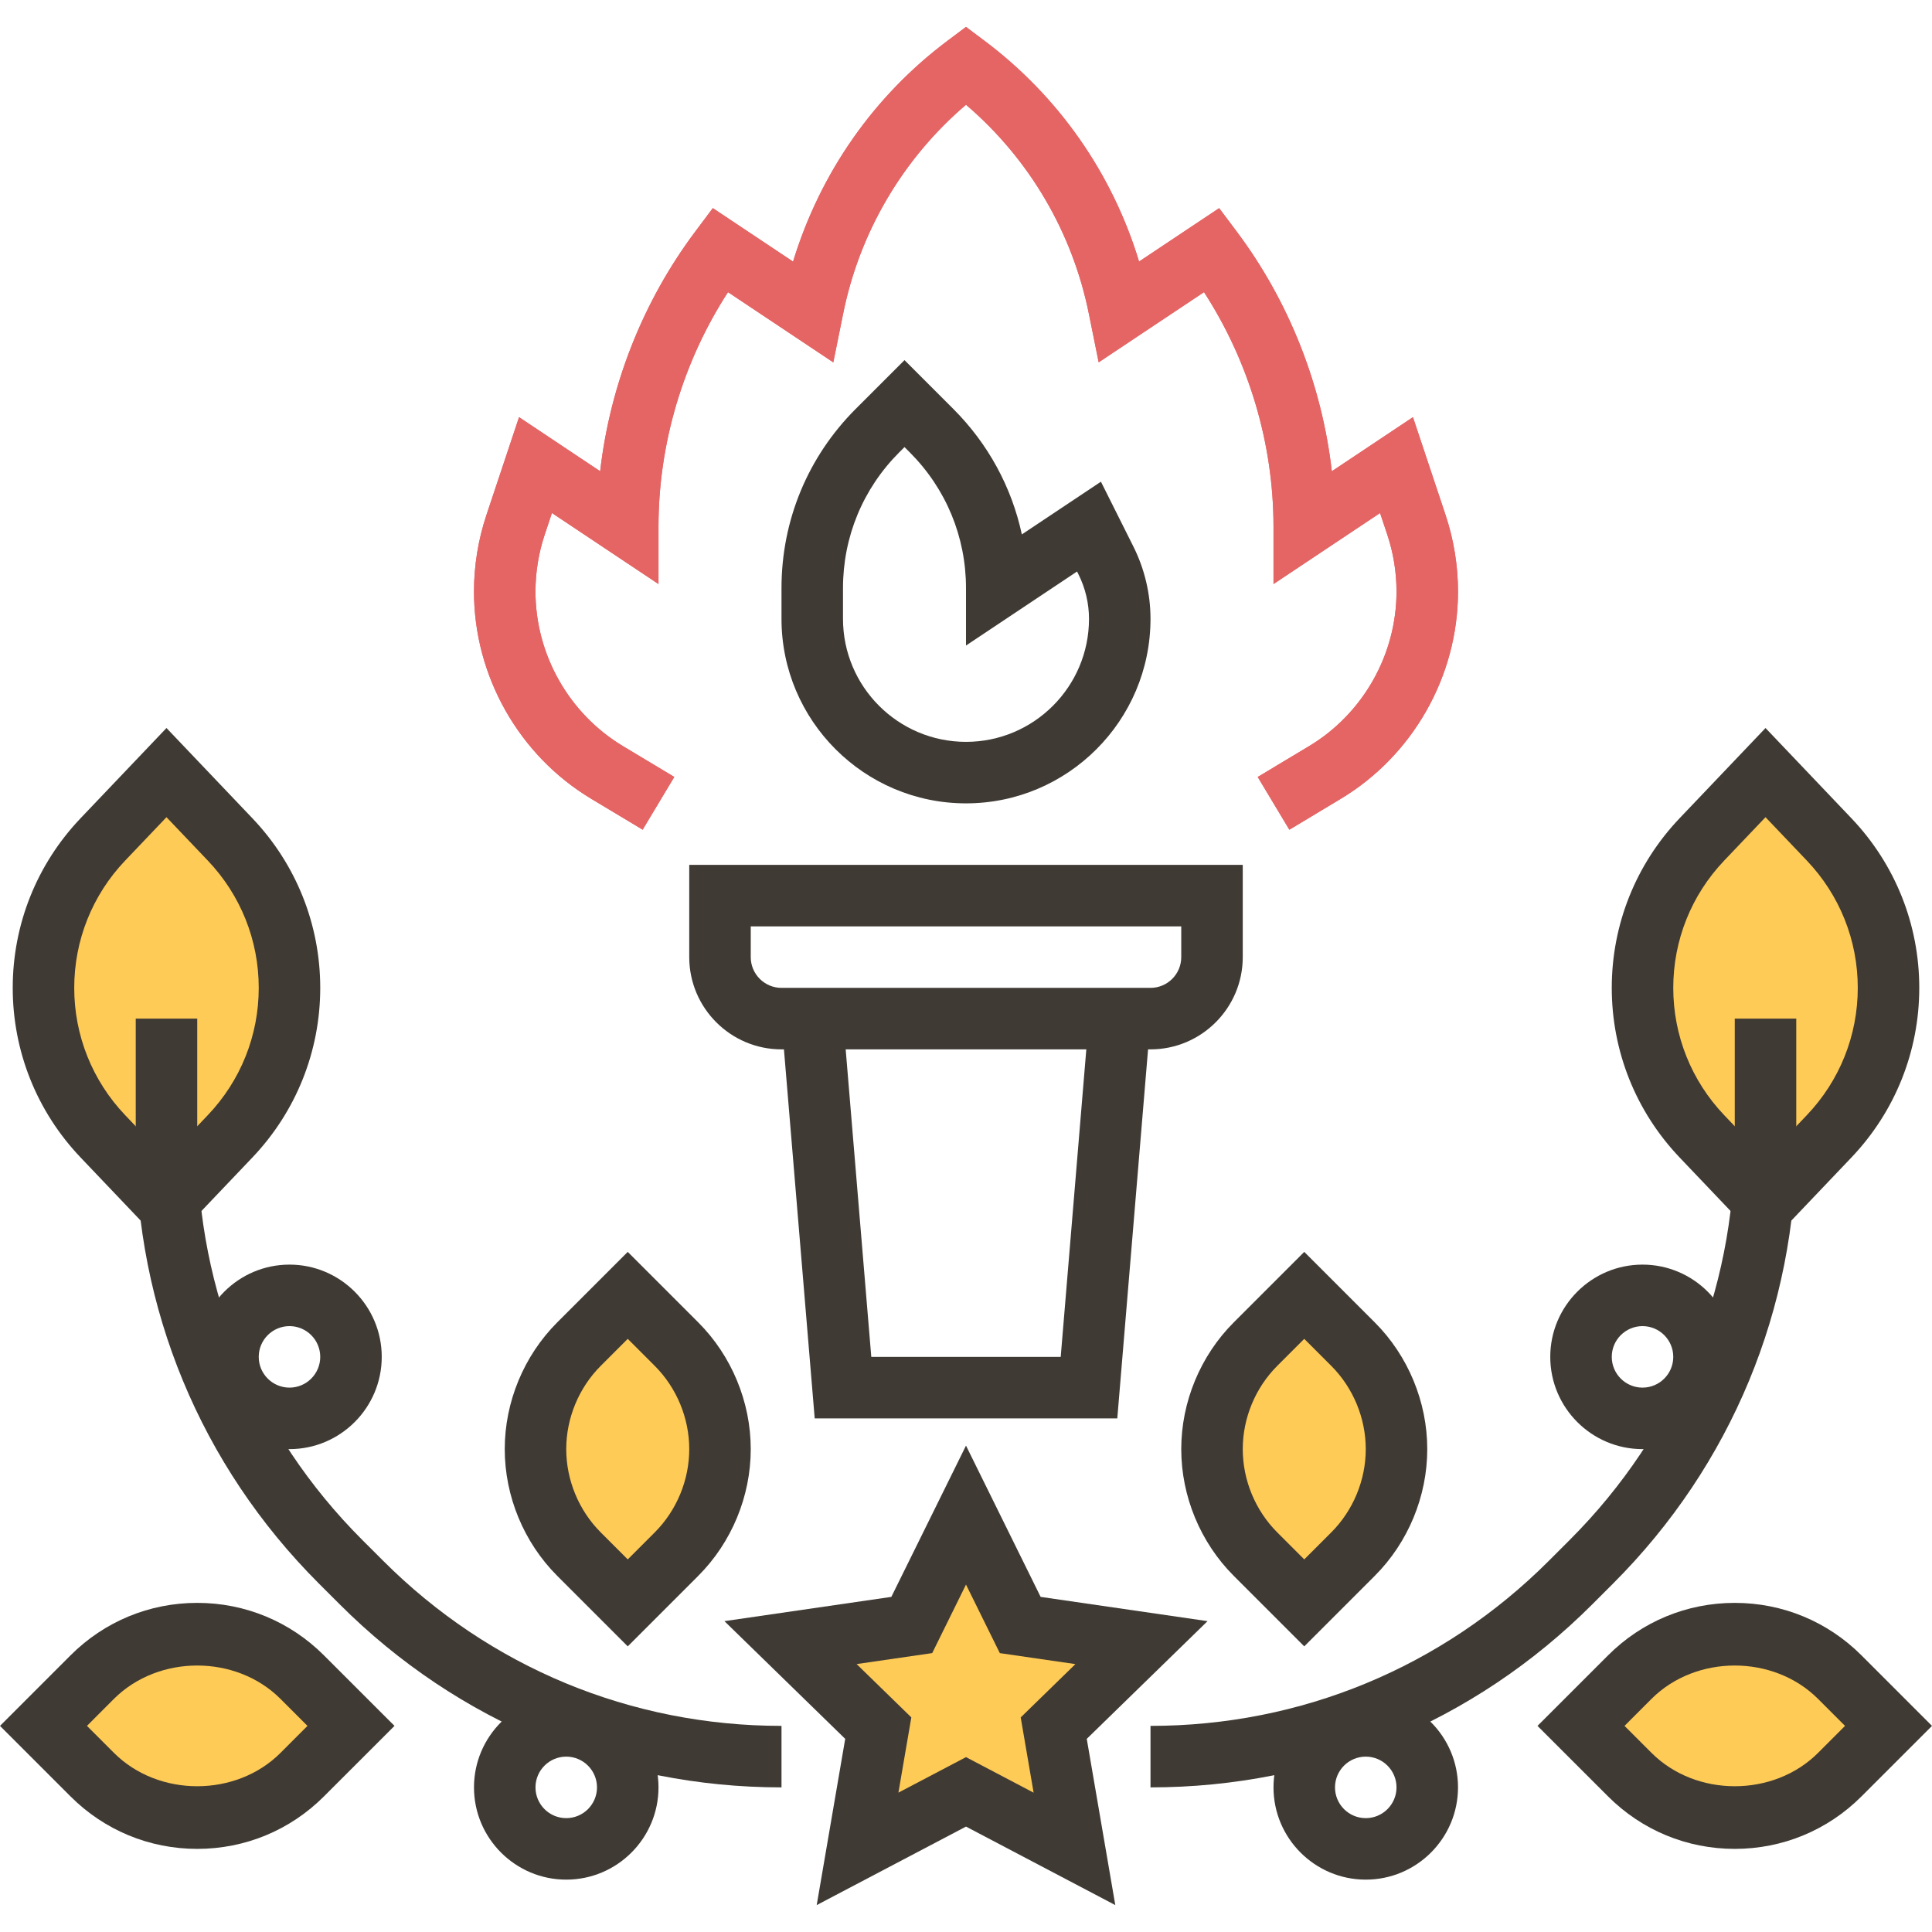 <?xml version="1.0" encoding="iso-8859-1"?>
<!-- Generator: Adobe Illustrator 19.0.0, SVG Export Plug-In . SVG Version: 6.00 Build 0)  -->
<svg version="1.1" xmlns="http://www.w3.org/2000/svg" xmlns:xlink="http://www.w3.org/1999/xlink" x="0px" y="0px"
	 viewBox="0 0 502.624 502.624" style="enable-background:new 0 0 502.624 502.624;" xml:space="preserve">

<path style="fill:#FFCB57;" d="M163.312,417l-12.688-12.688c-7.24-7.248-11.312-17.072-11.312-27.312l0,0
    c0-10.24,4.072-20.064,11.312-27.312L163.312,337L176,349.688c7.24,7.248,11.312,17.072,11.312,27.312l0,0
    c0,10.24-4.072,20.064-11.312,27.312L163.312,417z"/>
<path style="fill:#FFCB57;" d="M43.312,313L26.76,295.616C16.84,285.2,11.312,271.376,11.312,257l0,0
    c0-14.376,5.528-28.208,15.448-38.616L43.312,201l16.552,17.384c9.92,10.408,15.448,24.24,15.448,38.616l0,0
    c0,14.376-5.528,28.2-15.448,38.616L43.312,313z"/>
<path style="fill:#FFCB57;" d="M91.312,449l-12.688,12.688C71.376,468.928,61.552,473,51.312,473l0,0
    c-10.24,0-20.064-4.072-27.312-11.312L11.312,449L24,436.312C31.248,429.072,41.072,425,51.312,425l0,0
    c10.24,0,20.064,4.072,27.312,11.312L91.312,449z"/>
<path style="fill:#FFCB57;" d="M339.312,417L352,404.312c7.24-7.248,11.312-17.072,11.312-27.312l0,0
    c0-10.24-4.072-20.064-11.312-27.312L339.312,337l-12.688,12.688c-7.24,7.248-11.312,17.072-11.312,27.312l0,0
    c0,10.24,4.072,20.064,11.312,27.312L339.312,417z"/>
<path style="fill:#FFCB57;" d="M459.312,313l16.552-17.384c9.92-10.416,15.448-24.24,15.448-38.616l0,0
    c0-14.376-5.528-28.208-15.448-38.616L459.312,201l-16.552,17.384c-9.92,10.408-15.448,24.24-15.448,38.616l0,0
    c0,14.376,5.528,28.2,15.448,38.616L459.312,313z"/>
<path style="fill:#FFCB57;" d="M411.312,449L424,461.688c7.248,7.24,17.072,11.312,27.312,11.312l0,0
    c10.24,0,20.064-4.072,27.312-11.312L491.312,449l-12.688-12.688c-7.248-7.24-17.072-11.312-27.312-11.312l0,0
    c-10.24,0-20.064,4.072-27.312,11.312L411.312,449z"/>
<polygon style="fill:#FFCB57;" points="251.312,394.168 265.416,422.752 296.96,427.336 274.136,449.584 279.528,481
    251.312,466.168 223.096,481 228.488,449.584 205.664,427.336 237.208,422.752 	"/>

<path style="fill:#3F3A34;" d="M163.312,428.312l-18.344-18.344c-8.68-8.68-13.656-20.696-13.656-32.968
    s4.976-24.288,13.656-32.968l18.344-18.344l18.344,18.344c8.68,8.68,13.656,20.696,13.656,32.968s-4.976,24.288-13.656,32.968
    L163.312,428.312z M163.312,348.312l-7.032,7.032c-5.696,5.704-8.968,13.592-8.968,21.656s3.272,15.952,8.968,21.656l7.032,7.032
    l7.032-7.032c5.696-5.704,8.968-13.592,8.968-21.656s-3.272-15.952-8.968-21.656L163.312,348.312z"/>
<path style="fill:#3F3A34;" d="M43.312,324.6l-22.344-23.472C9.584,289.176,3.312,273.496,3.312,257s6.272-32.176,17.656-44.136
    L43.312,189.4l22.344,23.472C77.04,224.824,83.312,240.504,83.312,257s-6.272,32.176-17.656,44.136L43.312,324.6z M43.312,212.6
    l-10.76,11.296c-8.536,8.968-13.24,20.728-13.24,33.104s4.704,24.136,13.24,33.104l10.76,11.296l10.76-11.296
    c8.536-8.968,13.24-20.728,13.24-33.104s-4.704-24.136-13.24-33.104L43.312,212.6z"/>
<path style="fill:#3F3A34;" d="M51.312,481c-12.448,0-24.16-4.848-32.968-13.656L0,449l18.344-18.344
    C27.152,421.848,38.864,417,51.312,417c12.456,0,24.16,4.848,32.968,13.656L102.632,449L84.28,467.344
    C75.472,476.152,63.768,481,51.312,481z M22.624,449l7.032,7.032c11.576,11.56,31.736,11.56,43.312,0L79.992,449l-7.032-7.032
    c-11.568-11.56-31.728-11.56-43.312,0L22.624,449z"/>
<path style="fill:#3F3A34;" d="M203.312,465c-43.408,0-84.216-16.904-114.912-47.6l-5.488-5.48
    c-30.696-30.704-47.6-71.504-47.6-114.92v-32h16v32c0,39.136,15.24,75.928,42.912,103.6l5.488,5.48
    c27.68,27.68,64.464,42.92,103.6,42.92V465z"/>
<path style="fill:#3F3A34;" d="M75.312,377c-13.232,0-24-10.768-24-24s10.768-24,24-24s24,10.768,24,24S88.544,377,75.312,377z
    M75.312,345c-4.408,0-8,3.584-8,8s3.592,8,8,8s8-3.584,8-8S79.72,345,75.312,345z"/>
<path style="fill:#3F3A34;" d="M147.312,489c-13.232,0-24-10.768-24-24s10.768-24,24-24s24,10.768,24,24S160.544,489,147.312,489z
    M147.312,457c-4.408,0-8,3.584-8,8s3.592,8,8,8s8-3.584,8-8S151.72,457,147.312,457z"/>
<path style="fill:#3F3A34;" d="M339.312,428.312l-18.344-18.344c-8.68-8.68-13.656-20.696-13.656-32.968
    s4.976-24.288,13.656-32.968l18.344-18.344l18.344,18.344c8.68,8.68,13.656,20.696,13.656,32.968s-4.976,24.288-13.656,32.968
    L339.312,428.312z M339.312,348.312l-7.032,7.032c-5.696,5.704-8.968,13.592-8.968,21.656s3.272,15.952,8.968,21.656l7.032,7.032
    l7.032-7.032c5.696-5.704,8.968-13.592,8.968-21.656s-3.272-15.952-8.968-21.656L339.312,348.312z"/>
<path style="fill:#3F3A34;" d="M459.312,324.6l-22.344-23.472c-11.384-11.952-17.656-27.632-17.656-44.128
    s6.272-32.176,17.656-44.136l22.344-23.464l22.344,23.472c11.384,11.952,17.656,27.632,17.656,44.128s-6.272,32.176-17.656,44.136
    L459.312,324.6z M459.312,212.6l-10.76,11.296c-8.536,8.968-13.24,20.728-13.24,33.104s4.704,24.136,13.24,33.104l10.76,11.296
    l10.76-11.296c8.536-8.968,13.24-20.728,13.24-33.104s-4.704-24.136-13.24-33.104L459.312,212.6z"/>
<path style="fill:#3F3A34;" d="M451.312,481c-12.456,0-24.16-4.848-32.968-13.656L399.992,449l18.352-18.344
    c8.808-8.808,20.512-13.656,32.968-13.656c12.448,0,24.16,4.848,32.968,13.656L502.624,449l-18.344,18.344
    C475.472,476.152,463.76,481,451.312,481z M422.632,449l7.032,7.032c11.568,11.56,31.728,11.56,43.312,0L480,449l-7.032-7.032
    c-11.576-11.56-31.736-11.56-43.312,0L422.632,449z"/>
<path style="fill:#3F3A34;" d="M299.312,465v-16c39.136,0,75.92-15.24,103.6-42.912l5.496-5.496
    c27.664-27.664,42.904-64.456,42.904-103.592v-32h16v32c0,43.416-16.904,84.216-47.6,114.912l-5.496,5.496
    C383.528,448.096,342.72,465,299.312,465z"/>
<path style="fill:#3F3A34;" d="M427.312,377c-13.232,0-24-10.768-24-24s10.768-24,24-24s24,10.768,24,24S440.544,377,427.312,377z
    M427.312,345c-4.408,0-8,3.584-8,8s3.592,8,8,8s8-3.584,8-8S431.72,345,427.312,345z"/>
<path style="fill:#3F3A34;" d="M355.312,489c-13.232,0-24-10.768-24-24s10.768-24,24-24s24,10.768,24,24S368.544,489,355.312,489z
    M355.312,457c-4.408,0-8,3.584-8,8s3.592,8,8,8s8-3.584,8-8S359.72,457,355.312,457z"/>
<path style="fill:#3F3A34;" d="M290.152,495.624l-38.84-20.424l-38.84,20.424l7.416-43.248l-31.424-30.624l43.424-6.312
    l19.424-39.352l19.416,39.352l43.424,6.312l-31.424,30.624L290.152,495.624z M251.312,457.128l17.592,9.248l-3.36-19.576
    l14.232-13.872l-19.664-2.856l-8.8-17.832l-8.792,17.824l-19.664,2.856l14.232,13.872l-3.36,19.576L251.312,457.128z"/>
<path style="fill:#3F3A34;" d="M299.312,273h-96c-13.232,0-24-10.768-24-24v-24h144v24C323.312,262.232,312.544,273,299.312,273z
    M195.312,241v8c0,4.416,3.592,8,8,8h96c4.408,0,8-3.584,8-8v-8H195.312z"/>
<polygon style="fill:#3F3A34;" points="290.672,369 211.952,369 203.336,265.664 219.288,264.336 226.672,353 275.952,353
    283.336,264.336 299.288,265.664"/>

<path style="fill:#E56565;" d="M335.432,215.856l-8.232-13.72l13.336-8.008
	c14.048-8.424,22.776-23.832,22.776-40.216c0-5.048-0.808-10.04-2.408-14.84l-1.872-5.6l-27.72,18.472V137
	c0-21.552-6.376-42.936-18.08-61l-27.4,18.264l-2.52-12.464c-4.272-21.352-15.544-40.496-32-54.552
	c-16.456,14.056-27.728,33.2-32,54.552l-0.16,0.792l-2.36,11.68l-27.4-18.264c-11.704,18.056-18.08,39.44-18.08,60.992v14.944
	l-27.72-18.48l-1.872,5.608c-1.6,4.8-2.408,9.792-2.408,14.832c0,16.384,8.728,31.792,22.776,40.216l13.336,8.008l-8.232,13.72
	l-13.336-8.008c-18.84-11.296-30.544-31.96-30.544-53.928c0-6.768,1.088-13.464,3.224-19.888l8.496-25.496l21.104,14.072
	c2.584-22.496,11.152-44.24,24.776-62.4l4.536-6.056l20.872,13.912c7.08-23.152,21.04-43.096,40.192-57.456l4.8-3.6l4.8,3.6
	c19.28,14.456,33.296,34.568,40.224,57.44l20.832-13.888l4.544,6.048c13.624,18.16,22.192,39.896,24.776,62.4l21.104-14.072
	l8.496,25.488c2.136,6.44,3.224,13.136,3.224,19.896c0,21.968-11.704,42.632-30.544,53.936L335.432,215.856z"/>

<path style="fill:#E56565;" d="M335.432,215.856l-8.232-13.72l13.336-8.008
    c14.048-8.424,22.776-23.832,22.776-40.216c0-5.048-0.808-10.04-2.408-14.84l-1.872-5.6l-27.72,18.472V137
    c0-21.552-6.376-42.936-18.08-61l-27.4,18.264l-2.52-12.464c-4.272-21.352-15.544-40.496-32-54.552
    c-16.456,14.056-27.728,33.2-32,54.552l-0.16,0.792l-2.36,11.68l-27.4-18.264c-11.704,18.056-18.08,39.44-18.08,60.992v14.944
    l-27.72-18.48l-1.872,5.608c-1.6,4.8-2.408,9.792-2.408,14.832c0,16.384,8.728,31.792,22.776,40.216l13.336,8.008l-8.232,13.72
    l-13.336-8.008c-18.84-11.296-30.544-31.96-30.544-53.928c0-6.768,1.088-13.464,3.224-19.888l8.496-25.496l21.104,14.072
    c2.584-22.496,11.152-44.24,24.776-62.4l4.536-6.056l20.872,13.912c7.08-23.152,21.04-43.096,40.192-57.456l4.8-3.6l4.8,3.6
    c19.28,14.456,33.296,34.568,40.224,57.44l20.832-13.888l4.544,6.048c13.624,18.16,22.192,39.896,24.776,62.4l21.104-14.072
    l8.496,25.488c2.136,6.44,3.224,13.136,3.224,19.896c0,21.968-11.704,42.632-30.544,53.936L335.432,215.856z"/>

<path style="fill:#3F3A34;" d="M251.312,209c-26.472,0-48-21.528-48-48v-8c0-17.608,6.856-34.168,19.312-46.624l12.688-12.688
	L248,106.376c9.096,9.096,15.2,20.376,17.84,32.656l20.576-13.712l8.48,16.944c2.888,5.792,4.416,12.264,4.416,18.736
	C299.312,187.472,277.784,209,251.312,209z M235.312,116.312l-1.376,1.376c-9.432,9.44-14.624,21.976-14.624,35.312v8
	c0,17.648,14.352,32,32,32c17.648,0,32-14.352,32-32c0-4-0.944-8-2.736-11.576l-0.368-0.744l-28.896,19.264V153
	c0-13.336-5.192-25.872-14.624-35.312L235.312,116.312z"/>

</svg>

